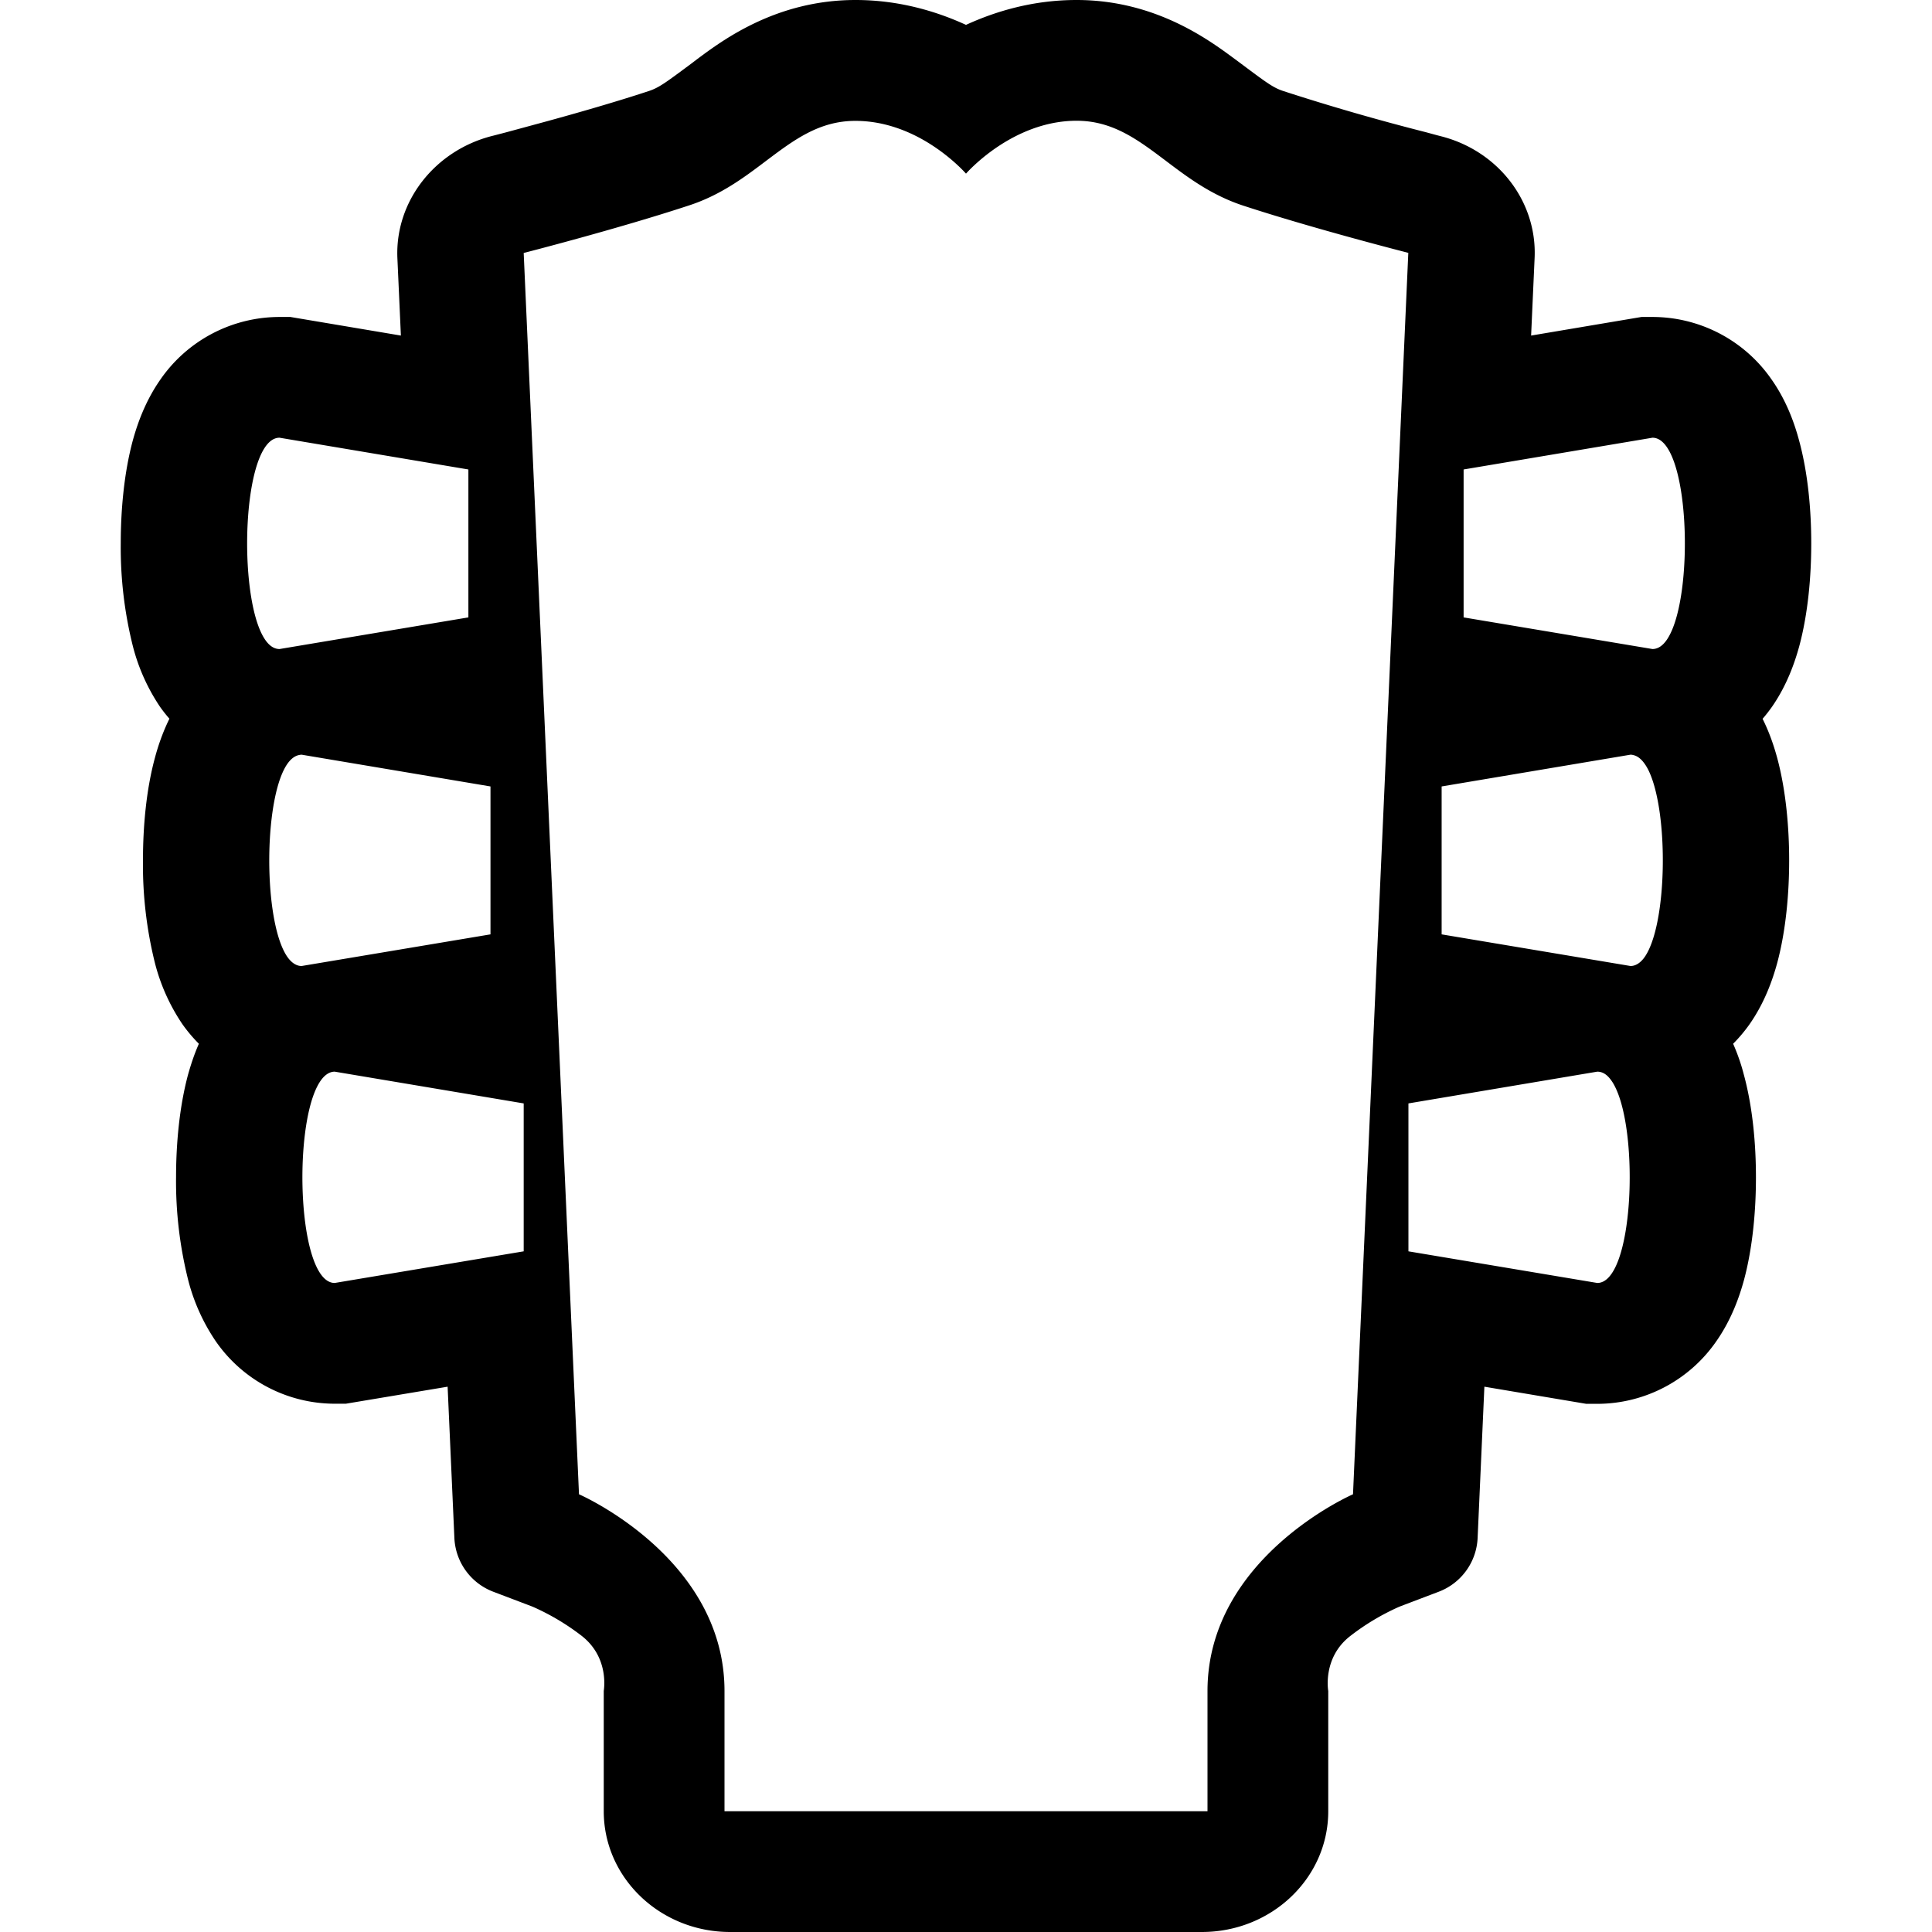 <svg xmlns="http://www.w3.org/2000/svg" viewBox="0 0 16 16" fill="none">
  <path fill="#000" fill-rule="evenodd"
    d="M6.047 16C5.469 16 5 15.553 5 15v-.996c0-.004.05-.274-.182-.456a1.956 1.956 0 0 0-.4-.239l-.017-.007-.316-.12a.5.5 0 0 1-.322-.445l-.056-1.253-.843.141h-.092a1.2 1.2 0 0 1-.987-.52 1.615 1.615 0 0 1-.226-.502 3.361 3.361 0 0 1-.101-.853c0-.269.026-.579.1-.853.02-.07.047-.158.089-.253a1.26 1.26 0 0 1-.137-.163 1.615 1.615 0 0 1-.226-.502 3.362 3.362 0 0 1-.1-.854c0-.269.025-.579.1-.853.023-.086.06-.2.119-.32a1.225 1.225 0 0 1-.076-.096 1.615 1.615 0 0 1-.226-.502A3.361 3.361 0 0 1 1 4.5c0-.269.026-.579.1-.853.036-.13.1-.32.227-.502a1.2 1.2 0 0 1 .988-.52h.09l.915.154-.029-.642c-.02-.47.31-.89.784-1.011l.024-.006.092-.024.321-.087C4.776.937 5.1.844 5.37.755c.086-.028.138-.067.352-.226l.054-.041C5.991.328 6.433 0 7.085 0c.36 0 .671.094.915.206C8.244.094 8.554 0 8.916 0c.65 0 1.093.328 1.309.488l.054.04c.214.16.266.199.352.227a18.854 18.854 0 0 0 1.178.34l.092.025.031.008c.475.12.798.54.777 1.008l-.029.643.914-.154h.091a1.2 1.2 0 0 1 .988.52c.127.181.191.372.226.502.075.274.101.584.101.853 0 .27-.026.58-.1.854-.036.13-.1.32-.227.502-.02.028-.045.061-.076.097.06.12.096.233.12.32.074.273.1.583.1.852 0 .27-.026.58-.1.854-.036.13-.1.32-.227.502a1.25 1.25 0 0 1-.137.163c.042.095.07.183.088.253.075.274.101.584.101.853 0 .27-.026.58-.1.854-.036.13-.1.32-.227.502a1.2 1.2 0 0 1-.988.52h-.09l-.844-.142-.056 1.253a.5.5 0 0 1-.322.445l-.316.12-.017.007a1.951 1.951 0 0 0-.4.24c-.232.18-.182.455-.182.455V15c0 .553-.469 1-1.047 1H6.047ZM8 1.438s.13-.15.346-.275c.153-.088.348-.163.57-.163.3 0 .508.158.738.331.181.137.375.283.636.37.591.194 1.373.393 1.373.393l-.458 10.281S10 12.898 10 14.004V15H6v-.996c0-1.106-1.205-1.629-1.205-1.629l-.458-10.28s.782-.2 1.373-.395c.261-.086.455-.232.636-.369.23-.173.439-.33.738-.33.222 0 .417.074.57.162.216.125.346.275.346.275Zm5.685 3.937-1.564-.262V3.888l1.564-.263c.31 0 .351 1.312.125 1.664-.035.055-.077.086-.125.086ZM13.503 8l-1.564-.262V6.513l1.564-.263c.008 0 .015.001.022.003.049.01.09.054.125.122.173.346.16 1.306-.038 1.562-.032.04-.068.063-.109.063Zm-.275 2.625-1.564-.262V9.138l1.564-.263c.04 0 .074.02.104.057a.344.344 0 0 1 .04.062c.205.393.157 1.631-.144 1.631ZM2.772 8.875l1.565.263v1.225l-1.565.262c-.3 0-.348-1.238-.143-1.631a.349.349 0 0 1 .04-.062c.03-.036.065-.057.103-.057Zm1.29-2.362v1.225L2.498 8c-.041 0-.077-.023-.109-.063-.199-.256-.211-1.216-.038-1.562.034-.068.076-.112.125-.122a.107.107 0 0 1 .022-.003l1.564.263Zm-.183-2.625v1.225l-1.564.262c-.048 0-.09-.031-.125-.086-.226-.352-.185-1.664.125-1.664l1.564.263Z"
    clip-rule="evenodd" />
</svg>